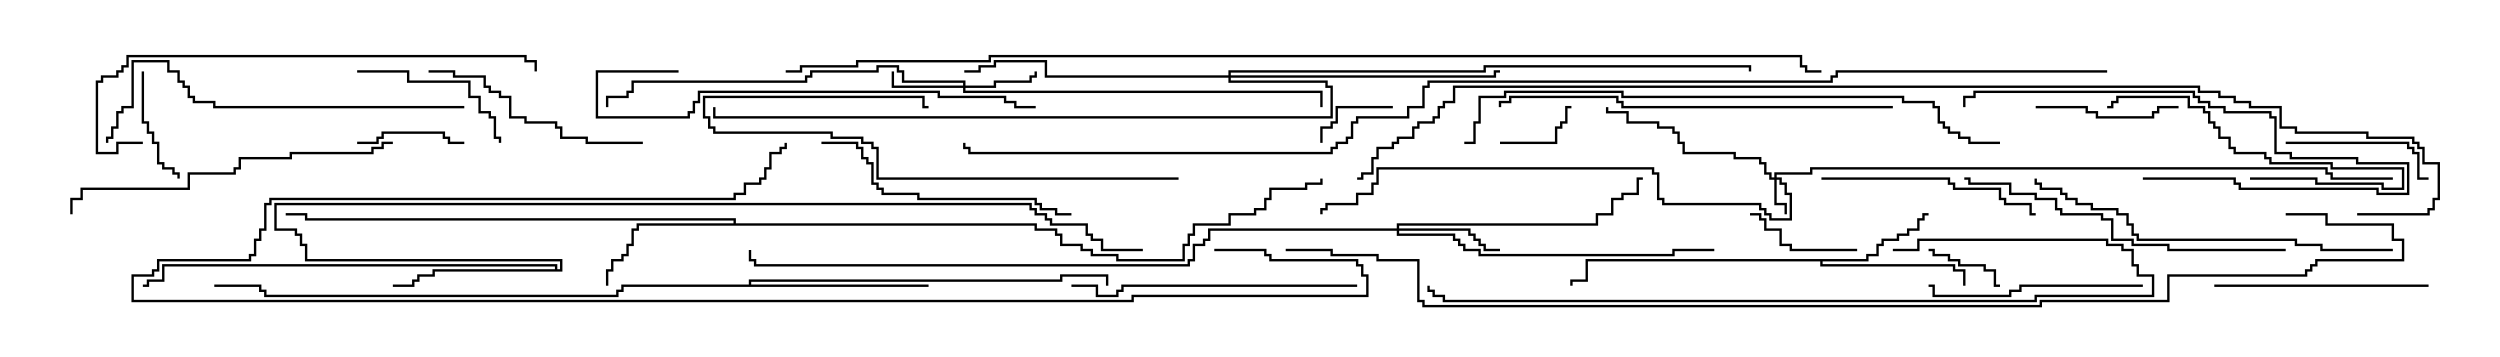 <svg version="1.1" width="105" height="15" xmlns="http://www.w3.org/2000/svg"><path d="M78.379,10.879L78.379,10.664L78.807,10.664L78.807,10.236L79.021,10.236L79.021,10.021L79.664,10.021L79.664,9.807L80.093,9.807L80.093,9.593L80.521,9.593L80.521,9.164L80.736,9.164L80.736,8.95L81,8.95L81,9.05L80.836,9.05L80.836,9.264L80.621,9.264L80.621,9.693L80.193,9.693L80.193,9.907L79.764,9.907L79.764,10.121L79.121,10.121L79.121,10.336L78.907,10.336L78.907,10.764L78.479,10.764L78.479,10.979L76.55,10.979L76.55,11.093L82.121,11.093L82.121,11.307L82.55,11.307L82.55,12L82.45,12L82.45,11.407L82.021,11.407L82.021,11.193L76.45,11.193L76.45,10.979L66.693,10.979L66.693,11.836L66.05,11.836L66.05,12L65.95,12L65.95,11.736L66.593,11.736L66.593,10.879z" stroke="none"/><path d="M30.807,9.379L30.807,9.264L12.807,9.264L12.807,9.05L12,9.05L12,8.95L12.907,8.95L12.907,9.164L30.907,9.164L30.907,9.379L43.55,9.379L43.55,9.593L44.407,9.593L44.407,9.807L44.621,9.807L44.621,10.236L45.479,10.236L45.479,10.45L45.907,10.45L45.907,10.664L46.979,10.664L46.979,10.879L49.664,10.879L49.664,10.236L49.879,10.236L49.879,9.807L50.093,9.807L50.093,9.379L51.593,9.379L51.593,8.95L52.664,8.95L52.664,8.736L53.093,8.736L53.093,8.307L53.307,8.307L53.307,7.879L54.807,7.879L54.807,7.664L55.45,7.664L55.45,7.5L55.55,7.5L55.55,7.764L54.907,7.764L54.907,7.979L53.407,7.979L53.407,8.407L53.193,8.407L53.193,8.836L52.764,8.836L52.764,9.05L51.693,9.05L51.693,9.479L50.193,9.479L50.193,9.907L49.979,9.907L49.979,10.336L49.764,10.336L49.764,10.979L46.879,10.979L46.879,10.764L45.807,10.764L45.807,10.55L45.379,10.55L45.379,10.336L44.521,10.336L44.521,9.907L44.307,9.907L44.307,9.693L43.45,9.693L43.45,9.479L26.836,9.479L26.836,9.693L26.621,9.693L26.621,10.336L26.407,10.336L26.407,10.764L26.193,10.764L26.193,10.979L25.764,10.979L25.764,11.407L25.55,11.407L25.55,12L25.45,12L25.45,11.307L25.664,11.307L25.664,10.879L26.093,10.879L26.093,10.664L26.307,10.664L26.307,10.236L26.521,10.236L26.521,9.593L26.736,9.593L26.736,9.379z" stroke="none"/><path d="M23.307,11.307L23.307,11.193L6.907,11.193L6.907,11.836L6.264,11.836L6.264,12.05L6,12.05L6,11.95L6.164,11.95L6.164,11.736L6.807,11.736L6.807,11.093L23.407,11.093L23.407,11.307L23.521,11.307L23.521,10.979L12.807,10.979L12.807,10.336L12.593,10.336L12.593,9.907L12.379,9.907L12.379,9.693L11.521,9.693L11.521,8.521L43.336,8.521L43.336,8.736L43.55,8.736L43.55,8.95L43.979,8.95L43.979,9.164L44.193,9.164L44.193,9.379L45.693,9.379L45.693,9.807L45.907,9.807L45.907,10.021L46.336,10.021L46.336,10.45L48,10.45L48,10.55L46.236,10.55L46.236,10.121L45.807,10.121L45.807,9.907L45.593,9.907L45.593,9.479L44.093,9.479L44.093,9.264L43.879,9.264L43.879,9.05L43.45,9.05L43.45,8.836L43.236,8.836L43.236,8.621L11.621,8.621L11.621,9.593L12.479,9.593L12.479,9.807L12.693,9.807L12.693,10.236L12.907,10.236L12.907,10.879L23.621,10.879L23.621,11.407L18.264,11.407L18.264,11.621L17.621,11.621L17.621,11.836L17.407,11.836L17.407,12.05L16.5,12.05L16.5,11.95L17.307,11.95L17.307,11.736L17.521,11.736L17.521,11.521L18.164,11.521L18.164,11.307z" stroke="none"/><path d="M31.45,11.95L31.45,11.736L44.521,11.736L44.521,11.521L46.55,11.521L46.55,12L46.45,12L46.45,11.621L44.621,11.621L44.621,11.836L31.55,11.836L31.55,11.95L39,11.95L39,12.05L26.193,12.05L26.193,12.264L25.979,12.264L25.979,12.479L11.093,12.479L11.093,12.264L10.879,12.264L10.879,12.05L9,12.05L9,11.95L10.979,11.95L10.979,12.164L11.193,12.164L11.193,12.379L25.879,12.379L25.879,12.164L26.093,12.164L26.093,11.95z" stroke="none"/><path d="M74.521,7.45L74.521,7.236L76.021,7.236L76.021,7.021L97.764,7.021L97.764,7.236L97.979,7.236L97.979,7.45L100.5,7.45L100.5,7.55L97.879,7.55L97.879,7.336L97.664,7.336L97.664,7.121L76.121,7.121L76.121,7.336L74.621,7.336L74.621,7.45L74.836,7.45L74.836,7.664L75.05,7.664L75.05,8.093L75.264,8.093L75.264,9.264L74.307,9.264L74.307,9.05L74.093,9.05L74.093,8.836L73.879,8.836L73.879,8.621L69.807,8.621L69.807,8.407L69.593,8.407L69.593,7.336L69.379,7.336L69.379,7.121L57.907,7.121L57.907,7.764L57.693,7.764L57.693,8.193L57.05,8.193L57.05,8.621L55.764,8.621L55.764,8.836L55.55,8.836L55.55,9L55.45,9L55.45,8.736L55.664,8.736L55.664,8.521L56.95,8.521L56.95,8.093L57.593,8.093L57.593,7.664L57.807,7.664L57.807,7.021L69.479,7.021L69.479,7.236L69.693,7.236L69.693,8.307L69.907,8.307L69.907,8.521L73.979,8.521L73.979,8.736L74.193,8.736L74.193,8.95L74.407,8.95L74.407,9.164L75.164,9.164L75.164,8.193L74.95,8.193L74.95,7.764L74.736,7.764L74.736,7.55L74.621,7.55L74.621,8.521L75.05,8.521L75.05,9L74.95,9L74.95,8.621L74.521,8.621L74.521,7.55L74.307,7.55L74.307,7.336L74.093,7.336L74.093,6.907L73.879,6.907L73.879,6.693L72.807,6.693L72.807,6.479L70.664,6.479L70.664,6.05L70.45,6.05L70.45,5.621L70.236,5.621L70.236,5.407L69.593,5.407L69.593,5.193L68.307,5.193L68.307,4.764L67.45,4.764L67.45,4.5L67.55,4.5L67.55,4.664L68.407,4.664L68.407,5.093L69.693,5.093L69.693,5.307L70.336,5.307L70.336,5.521L70.55,5.521L70.55,5.95L70.764,5.95L70.764,6.379L72.907,6.379L72.907,6.593L73.979,6.593L73.979,6.807L74.193,6.807L74.193,7.236L74.407,7.236L74.407,7.45z" stroke="none"/><path d="M40.45,3.593L40.45,3.479L37.879,3.479L37.879,3.05L37.664,3.05L37.664,2.836L36.907,2.836L36.907,3.05L34.121,3.05L34.121,3.264L33.907,3.264L33.907,3.479L26.621,3.479L26.621,3.907L26.407,3.907L26.407,4.121L25.55,4.121L25.55,4.5L25.45,4.5L25.45,4.021L26.307,4.021L26.307,3.807L26.521,3.807L26.521,3.379L33.807,3.379L33.807,3.164L34.021,3.164L34.021,2.95L36.807,2.95L36.807,2.736L37.764,2.736L37.764,2.95L37.979,2.95L37.979,3.379L40.55,3.379L40.55,3.593L41.736,3.593L41.736,3.379L43.236,3.379L43.236,3.164L43.45,3.164L43.45,3L43.55,3L43.55,3.264L43.336,3.264L43.336,3.479L41.836,3.479L41.836,3.693L40.55,3.693L40.55,3.807L55.55,3.807L55.55,4.5L55.45,4.5L55.45,3.907L40.45,3.907L40.45,3.693L37.45,3.693L37.45,3L37.55,3L37.55,3.593z" stroke="none"/><path d="M58.664,9.593L58.664,9.379L67.021,9.379L67.021,8.95L67.664,8.95L67.664,8.307L68.093,8.307L68.093,8.093L68.736,8.093L68.736,7.45L69,7.45L69,7.55L68.836,7.55L68.836,8.193L68.193,8.193L68.193,8.407L67.764,8.407L67.764,9.05L67.121,9.05L67.121,9.479L58.764,9.479L58.764,9.593L61.764,9.593L61.764,9.807L61.979,9.807L61.979,10.021L62.193,10.021L62.193,10.236L62.407,10.236L62.407,10.45L63,10.45L63,10.55L62.307,10.55L62.307,10.336L62.093,10.336L62.093,10.121L61.879,10.121L61.879,9.907L61.664,9.907L61.664,9.693L58.764,9.693L58.764,9.807L61.121,9.807L61.121,10.021L61.336,10.021L61.336,10.236L61.55,10.236L61.55,10.45L62.193,10.45L62.193,10.664L70.236,10.664L70.236,10.45L72,10.45L72,10.55L70.336,10.55L70.336,10.764L62.093,10.764L62.093,10.55L61.45,10.55L61.45,10.336L61.236,10.336L61.236,10.121L61.021,10.121L61.021,9.907L58.664,9.907L58.664,9.693L50.836,9.693L50.836,10.121L50.621,10.121L50.621,10.336L50.193,10.336L50.193,10.979L49.979,10.979L49.979,11.193L31.664,11.193L31.664,10.979L31.45,10.979L31.45,10.5L31.55,10.5L31.55,10.879L31.764,10.879L31.764,11.093L49.879,11.093L49.879,10.879L50.093,10.879L50.093,10.236L50.521,10.236L50.521,10.021L50.736,10.021L50.736,9.593z" stroke="none"/><path d="M51.593,3.164L51.593,2.95L62.307,2.95L62.307,2.736L73.55,2.736L73.55,3L73.45,3L73.45,2.836L62.407,2.836L62.407,3.05L51.693,3.05L51.693,3.164L62.736,3.164L62.736,2.95L63,2.95L63,3.05L62.836,3.05L62.836,3.264L51.693,3.264L51.693,3.379L55.764,3.379L55.764,3.593L55.979,3.593L55.979,4.979L29.95,4.979L29.95,4.5L30.05,4.5L30.05,4.879L55.879,4.879L55.879,3.693L55.664,3.693L55.664,3.479L51.593,3.479L51.593,3.264L43.879,3.264L43.879,2.621L41.836,2.621L41.836,2.836L41.193,2.836L41.193,3.05L40.5,3.05L40.5,2.95L41.093,2.95L41.093,2.736L41.736,2.736L41.736,2.521L43.979,2.521L43.979,3.164z" stroke="none"/><path d="M84,11.95L84,12.05L83.736,12.05L83.736,11.407L83.307,11.407L83.307,11.193L82.236,11.193L82.236,10.979L81.807,10.979L81.807,10.764L81.164,10.764L81.164,10.55L81,10.55L81,10.45L81.264,10.45L81.264,10.664L81.907,10.664L81.907,10.879L82.336,10.879L82.336,11.093L83.407,11.093L83.407,11.307L83.836,11.307L83.836,11.95z" stroke="none"/><path d="M63,6.05L63,5.95L65.307,5.95L65.307,5.307L65.521,5.307L65.521,5.093L65.736,5.093L65.736,4.45L66,4.45L66,4.55L65.836,4.55L65.836,5.193L65.621,5.193L65.621,5.407L65.407,5.407L65.407,6.05z" stroke="none"/><path d="M58.5,4.45L58.5,4.55L56.193,4.55L56.193,5.193L55.979,5.193L55.979,5.407L55.55,5.407L55.55,6L55.45,6L55.45,5.307L55.879,5.307L55.879,5.093L56.093,5.093L56.093,4.45z" stroke="none"/><path d="M15,6.05L15,5.95L15.807,5.95L15.807,5.736L16.021,5.736L16.021,5.521L18.693,5.521L18.693,5.736L18.907,5.736L18.907,5.95L19.5,5.95L19.5,6.05L18.807,6.05L18.807,5.836L18.593,5.836L18.593,5.621L16.121,5.621L16.121,5.836L15.907,5.836L15.907,6.05z" stroke="none"/><path d="M5.95,3L6.05,3L6.05,5.093L6.264,5.093L6.264,5.521L6.479,5.521L6.479,5.95L6.693,5.95L6.693,6.807L6.907,6.807L6.907,7.021L7.336,7.021L7.336,7.236L7.55,7.236L7.55,7.5L7.45,7.5L7.45,7.336L7.236,7.336L7.236,7.121L6.807,7.121L6.807,6.907L6.593,6.907L6.593,6.05L6.379,6.05L6.379,5.621L6.164,5.621L6.164,5.193L5.95,5.193z" stroke="none"/><path d="M78,10.45L78,10.55L75.164,10.55L75.164,10.336L74.736,10.336L74.736,9.693L74.093,9.693L74.093,9.264L73.879,9.264L73.879,9.05L73.5,9.05L73.5,8.95L73.979,8.95L73.979,9.164L74.193,9.164L74.193,9.593L74.836,9.593L74.836,10.236L75.264,10.236L75.264,10.45z" stroke="none"/><path d="M85.5,4.55L85.5,4.45L87.693,4.45L87.693,4.664L88.121,4.664L88.121,4.879L90.379,4.879L90.379,4.664L90.593,4.664L90.593,4.45L91.5,4.45L91.5,4.55L90.693,4.55L90.693,4.764L90.479,4.764L90.479,4.979L88.021,4.979L88.021,4.764L87.593,4.764L87.593,4.55z" stroke="none"/><path d="M96,6.05L96,5.95L101.193,5.95L101.193,6.164L101.407,6.164L101.407,6.379L101.621,6.379L101.621,7.45L102,7.45L102,7.55L101.521,7.55L101.521,6.479L101.307,6.479L101.307,6.264L101.093,6.264L101.093,6.05z" stroke="none"/><path d="M15,3.05L15,2.95L17.193,2.95L17.193,3.379L19.764,3.379L19.764,4.021L20.193,4.021L20.193,4.664L20.621,4.664L20.621,4.879L20.836,4.879L20.836,5.736L21.05,5.736L21.05,6L20.95,6L20.95,5.836L20.736,5.836L20.736,4.979L20.521,4.979L20.521,4.764L20.093,4.764L20.093,4.121L19.664,4.121L19.664,3.479L17.093,3.479L17.093,3.05z" stroke="none"/><path d="M94.5,7.55L94.5,7.45L97.336,7.45L97.336,7.664L100.121,7.664L100.121,7.879L100.879,7.879L100.879,7.121L97.879,7.121L97.879,6.907L95.307,6.907L95.307,6.693L95.093,6.693L95.093,6.479L93.807,6.479L93.807,6.264L93.593,6.264L93.593,5.836L93.164,5.836L93.164,5.407L92.95,5.407L92.95,5.193L92.736,5.193L92.736,4.764L92.521,4.764L92.521,4.55L91.879,4.55L91.879,4.121L88.979,4.121L88.979,4.336L88.764,4.336L88.764,4.55L88.5,4.55L88.5,4.45L88.664,4.45L88.664,4.236L88.879,4.236L88.879,4.021L91.979,4.021L91.979,4.45L92.621,4.45L92.621,4.664L92.836,4.664L92.836,5.093L93.05,5.093L93.05,5.307L93.264,5.307L93.264,5.736L93.693,5.736L93.693,6.164L93.907,6.164L93.907,6.379L95.193,6.379L95.193,6.593L95.407,6.593L95.407,6.807L97.979,6.807L97.979,7.021L100.979,7.021L100.979,7.979L100.021,7.979L100.021,7.764L97.236,7.764L97.236,7.55z" stroke="none"/><path d="M90,7.55L90,7.45L93.907,7.45L93.907,7.664L94.121,7.664L94.121,7.879L99.907,7.879L99.907,8.093L101.093,8.093L101.093,6.907L98.95,6.907L98.95,6.693L96.164,6.693L96.164,6.479L95.521,6.479L95.521,4.979L95.307,4.979L95.307,4.764L93.379,4.764L93.379,4.55L92.736,4.55L92.736,4.336L92.307,4.336L92.307,4.121L92.093,4.121L92.093,3.907L82.979,3.907L82.979,4.121L82.55,4.121L82.55,4.5L82.45,4.5L82.45,4.021L82.879,4.021L82.879,3.807L92.193,3.807L92.193,4.021L92.407,4.021L92.407,4.236L92.836,4.236L92.836,4.45L93.479,4.45L93.479,4.664L95.407,4.664L95.407,4.879L95.621,4.879L95.621,6.379L96.264,6.379L96.264,6.593L99.05,6.593L99.05,6.807L101.193,6.807L101.193,8.193L99.807,8.193L99.807,7.979L94.021,7.979L94.021,7.764L93.807,7.764L93.807,7.55z" stroke="none"/><path d="M90,11.95L90,12.05L84.907,12.05L84.907,12.264L84.479,12.264L84.479,12.479L81.164,12.479L81.164,12.05L81,12.05L81,11.95L81.264,11.95L81.264,12.379L84.379,12.379L84.379,12.164L84.807,12.164L84.807,11.95z" stroke="none"/><path d="M102,11.95L102,12.05L93,12.05L93,11.95z" stroke="none"/><path d="M76.5,7.55L76.5,7.45L81.907,7.45L81.907,7.664L82.121,7.664L82.121,7.879L84.05,7.879L84.05,8.307L84.264,8.307L84.264,8.521L85.336,8.521L85.336,8.95L85.5,8.95L85.5,9.05L85.236,9.05L85.236,8.621L84.164,8.621L84.164,8.407L83.95,8.407L83.95,7.979L82.021,7.979L82.021,7.764L81.807,7.764L81.807,7.55z" stroke="none"/><path d="M27,5.95L27,6.05L24.593,6.05L24.593,5.836L23.521,5.836L23.521,5.407L23.307,5.407L23.307,5.193L22.021,5.193L22.021,4.979L21.379,4.979L21.379,4.121L20.95,4.121L20.95,3.907L20.521,3.907L20.521,3.693L20.307,3.693L20.307,3.264L19.021,3.264L19.021,3.05L18,3.05L18,2.95L19.121,2.95L19.121,3.164L20.407,3.164L20.407,3.593L20.621,3.593L20.621,3.807L21.05,3.807L21.05,4.021L21.479,4.021L21.479,4.879L22.121,4.879L22.121,5.093L23.407,5.093L23.407,5.307L23.621,5.307L23.621,5.736L24.693,5.736L24.693,5.95z" stroke="none"/><path d="M45,8.95L45,9.05L44.307,9.05L44.307,8.836L43.664,8.836L43.664,8.621L43.45,8.621L43.45,8.407L38.521,8.407L38.521,8.193L37.021,8.193L37.021,7.979L36.807,7.979L36.807,7.764L36.593,7.764L36.593,6.907L36.379,6.907L36.379,6.693L36.164,6.693L36.164,6.264L35.95,6.264L35.95,6.05L34.5,6.05L34.5,5.95L36.05,5.95L36.05,6.164L36.264,6.164L36.264,6.593L36.479,6.593L36.479,6.807L36.693,6.807L36.693,7.664L36.907,7.664L36.907,7.879L37.121,7.879L37.121,8.093L38.621,8.093L38.621,8.307L43.55,8.307L43.55,8.521L43.764,8.521L43.764,8.736L44.407,8.736L44.407,8.95z" stroke="none"/><path d="M49.5,7.45L49.5,7.55L36.807,7.55L36.807,6.264L36.593,6.264L36.593,6.05L36.164,6.05L36.164,5.836L34.879,5.836L34.879,5.621L29.95,5.621L29.95,5.407L29.736,5.407L29.736,4.979L29.521,4.979L29.521,4.021L38.836,4.021L38.836,4.45L39,4.45L39,4.55L38.736,4.55L38.736,4.121L29.621,4.121L29.621,4.879L29.836,4.879L29.836,5.307L30.05,5.307L30.05,5.521L34.979,5.521L34.979,5.736L36.264,5.736L36.264,5.95L36.693,5.95L36.693,6.164L36.907,6.164L36.907,7.45z" stroke="none"/><path d="M57,11.95L57,12.05L47.193,12.05L47.193,12.264L46.979,12.264L46.979,12.479L46.021,12.479L46.021,12.05L45,12.05L45,11.95L46.121,11.95L46.121,12.379L46.879,12.379L46.879,12.164L47.093,12.164L47.093,11.95z" stroke="none"/><path d="M96,10.45L96,10.55L91.021,10.55L91.021,10.336L89.521,10.336L89.521,10.121L88.664,10.121L88.664,9.264L88.236,9.264L88.236,9.05L86.521,9.05L86.521,8.836L86.307,8.836L86.307,8.407L85.45,8.407L85.45,8.193L84.379,8.193L84.379,7.764L82.664,7.764L82.664,7.55L82.5,7.55L82.5,7.45L82.764,7.45L82.764,7.664L84.479,7.664L84.479,8.093L85.55,8.093L85.55,8.307L86.407,8.307L86.407,8.736L86.621,8.736L86.621,8.95L88.336,8.95L88.336,9.164L88.764,9.164L88.764,10.021L89.621,10.021L89.621,10.236L91.121,10.236L91.121,10.45z" stroke="none"/><path d="M16.5,5.95L16.5,6.05L16.121,6.05L16.121,6.264L15.693,6.264L15.693,6.479L12.264,6.479L12.264,6.693L10.121,6.693L10.121,7.121L9.907,7.121L9.907,7.336L7.979,7.336L7.979,7.979L3.479,7.979L3.479,8.407L3.05,8.407L3.05,9L2.95,9L2.95,8.307L3.379,8.307L3.379,7.879L7.879,7.879L7.879,7.236L9.807,7.236L9.807,7.021L10.021,7.021L10.021,6.593L12.164,6.593L12.164,6.379L15.593,6.379L15.593,6.164L16.021,6.164L16.021,5.95z" stroke="none"/><path d="M28.5,2.95L28.5,3.05L25.121,3.05L25.121,4.879L28.879,4.879L28.879,4.664L29.093,4.664L29.093,4.236L29.307,4.236L29.307,3.807L39.479,3.807L39.479,4.021L42.264,4.021L42.264,4.236L42.693,4.236L42.693,4.45L43.5,4.45L43.5,4.55L42.593,4.55L42.593,4.336L42.164,4.336L42.164,4.121L39.379,4.121L39.379,3.907L29.407,3.907L29.407,4.336L29.193,4.336L29.193,4.764L28.979,4.764L28.979,4.979L25.021,4.979L25.021,2.95z" stroke="none"/><path d="M19.5,4.45L19.5,4.55L8.95,4.55L8.95,4.336L8.093,4.336L8.093,4.121L7.879,4.121L7.879,3.693L7.664,3.693L7.664,3.479L7.45,3.479L7.45,3.05L7.021,3.05L7.021,2.621L5.621,2.621L5.621,4.55L5.193,4.55L5.193,4.764L4.979,4.764L4.979,5.407L4.764,5.407L4.764,5.836L4.55,5.836L4.55,6L4.45,6L4.45,5.736L4.664,5.736L4.664,5.307L4.879,5.307L4.879,4.664L5.093,4.664L5.093,4.45L5.521,4.45L5.521,2.521L7.121,2.521L7.121,2.95L7.55,2.95L7.55,3.379L7.764,3.379L7.764,3.593L7.979,3.593L7.979,4.021L8.193,4.021L8.193,4.236L9.05,4.236L9.05,4.45z" stroke="none"/><path d="M100.5,10.45L100.5,10.55L97.45,10.55L97.45,10.336L96.379,10.336L96.379,10.121L89.736,10.121L89.736,9.907L89.521,9.907L89.521,9.479L89.307,9.479L89.307,9.05L88.879,9.05L88.879,8.836L87.807,8.836L87.807,8.621L87.164,8.621L87.164,8.407L86.736,8.407L86.736,8.193L86.521,8.193L86.521,7.979L85.664,7.979L85.664,7.764L85.45,7.764L85.45,7.5L85.55,7.5L85.55,7.664L85.764,7.664L85.764,7.879L86.621,7.879L86.621,8.093L86.836,8.093L86.836,8.307L87.264,8.307L87.264,8.521L87.907,8.521L87.907,8.736L88.979,8.736L88.979,8.95L89.407,8.95L89.407,9.379L89.621,9.379L89.621,9.807L89.836,9.807L89.836,10.021L96.479,10.021L96.479,10.236L97.55,10.236L97.55,10.45z" stroke="none"/><path d="M79.5,4.45L79.5,4.55L68.093,4.55L68.093,4.336L67.879,4.336L67.879,4.121L63.479,4.121L63.479,4.336L63.05,4.336L63.05,4.5L62.95,4.5L62.95,4.236L63.379,4.236L63.379,4.021L67.979,4.021L67.979,4.236L68.193,4.236L68.193,4.45z" stroke="none"/><path d="M6,5.95L6,6.05L4.979,6.05L4.979,6.479L4.021,6.479L4.021,3.379L4.236,3.379L4.236,3.164L4.879,3.164L4.879,2.95L5.093,2.95L5.093,2.736L5.307,2.736L5.307,2.307L22.121,2.307L22.121,2.521L22.55,2.521L22.55,3L22.45,3L22.45,2.621L22.021,2.621L22.021,2.407L5.407,2.407L5.407,2.836L5.193,2.836L5.193,3.05L4.979,3.05L4.979,3.264L4.336,3.264L4.336,3.479L4.121,3.479L4.121,6.379L4.879,6.379L4.879,5.95z" stroke="none"/><path d="M51,10.55L51,10.45L53.193,10.45L53.193,10.664L53.407,10.664L53.407,10.879L57.05,10.879L57.05,11.093L57.264,11.093L57.264,11.521L57.479,11.521L57.479,12.479L47.621,12.479L47.621,12.693L5.521,12.693L5.521,11.521L6.379,11.521L6.379,11.307L6.593,11.307L6.593,10.879L10.45,10.879L10.45,10.664L10.664,10.664L10.664,10.021L10.879,10.021L10.879,9.593L11.093,9.593L11.093,8.521L11.307,8.521L11.307,8.307L30.807,8.307L30.807,8.093L31.236,8.093L31.236,7.664L31.879,7.664L31.879,7.45L32.093,7.45L32.093,7.021L32.307,7.021L32.307,6.379L32.736,6.379L32.736,6.164L32.95,6.164L32.95,6L33.05,6L33.05,6.264L32.836,6.264L32.836,6.479L32.407,6.479L32.407,7.121L32.193,7.121L32.193,7.55L31.979,7.55L31.979,7.764L31.336,7.764L31.336,8.193L30.907,8.193L30.907,8.407L11.407,8.407L11.407,8.621L11.193,8.621L11.193,9.693L10.979,9.693L10.979,10.121L10.764,10.121L10.764,10.764L10.55,10.764L10.55,10.979L6.693,10.979L6.693,11.407L6.479,11.407L6.479,11.621L5.621,11.621L5.621,12.593L47.521,12.593L47.521,12.379L57.379,12.379L57.379,11.621L57.164,11.621L57.164,11.193L56.95,11.193L56.95,10.979L53.307,10.979L53.307,10.764L53.093,10.764L53.093,10.55z" stroke="none"/><path d="M79.5,10.55L79.5,10.45L80.521,10.45L80.521,10.021L88.55,10.021L88.55,10.236L89.193,10.236L89.193,10.45L89.621,10.45L89.621,11.093L89.836,11.093L89.836,11.521L90.479,11.521L90.479,12.479L85.55,12.479L85.55,12.693L60.593,12.693L60.593,12.479L60.164,12.479L60.164,12.264L59.95,12.264L59.95,12L60.05,12L60.05,12.164L60.264,12.164L60.264,12.379L60.693,12.379L60.693,12.593L85.45,12.593L85.45,12.379L90.379,12.379L90.379,11.621L89.736,11.621L89.736,11.193L89.521,11.193L89.521,10.55L89.093,10.55L89.093,10.336L88.45,10.336L88.45,10.121L80.621,10.121L80.621,10.55z" stroke="none"/><path d="M84,5.95L84,6.05L82.664,6.05L82.664,5.836L82.236,5.836L82.236,5.621L81.807,5.621L81.807,5.407L81.593,5.407L81.593,5.193L81.379,5.193L81.379,4.55L81.164,4.55L81.164,4.336L79.879,4.336L79.879,4.121L68.093,4.121L68.093,3.907L63.264,3.907L63.264,4.121L62.193,4.121L62.193,5.193L61.979,5.193L61.979,6.05L61.5,6.05L61.5,5.95L61.879,5.95L61.879,5.093L62.093,5.093L62.093,4.021L63.164,4.021L63.164,3.807L68.193,3.807L68.193,4.021L79.979,4.021L79.979,4.236L81.264,4.236L81.264,4.45L81.479,4.45L81.479,5.093L81.693,5.093L81.693,5.307L81.907,5.307L81.907,5.521L82.336,5.521L82.336,5.736L82.764,5.736L82.764,5.95z" stroke="none"/><path d="M99,9.05L99,8.95L101.95,8.95L101.95,8.736L102.164,8.736L102.164,8.307L102.379,8.307L102.379,6.907L101.736,6.907L101.736,6.264L101.521,6.264L101.521,6.05L101.307,6.05L101.307,5.836L99.379,5.836L99.379,5.621L96.379,5.621L96.379,5.407L95.736,5.407L95.736,4.55L94.45,4.55L94.45,4.336L93.807,4.336L93.807,4.121L93.164,4.121L93.164,3.907L92.307,3.907L92.307,3.693L61.121,3.693L61.121,4.336L60.693,4.336L60.693,4.55L60.479,4.55L60.479,4.979L60.264,4.979L60.264,5.193L59.621,5.193L59.621,5.407L59.407,5.407L59.407,5.836L58.764,5.836L58.764,6.05L58.55,6.05L58.55,6.264L57.907,6.264L57.907,6.693L57.693,6.693L57.693,7.336L57.264,7.336L57.264,7.55L57,7.55L57,7.45L57.164,7.45L57.164,7.236L57.593,7.236L57.593,6.593L57.807,6.593L57.807,6.164L58.45,6.164L58.45,5.95L58.664,5.95L58.664,5.736L59.307,5.736L59.307,5.307L59.521,5.307L59.521,5.093L60.164,5.093L60.164,4.879L60.379,4.879L60.379,4.45L60.593,4.45L60.593,4.236L61.021,4.236L61.021,3.593L92.407,3.593L92.407,3.807L93.264,3.807L93.264,4.021L93.907,4.021L93.907,4.236L94.55,4.236L94.55,4.45L95.836,4.45L95.836,5.307L96.479,5.307L96.479,5.521L99.479,5.521L99.479,5.736L101.407,5.736L101.407,5.95L101.621,5.95L101.621,6.164L101.836,6.164L101.836,6.807L102.479,6.807L102.479,8.407L102.264,8.407L102.264,8.836L102.05,8.836L102.05,9.05z" stroke="none"/><path d="M96,9.05L96,8.95L97.764,8.95L97.764,9.379L100.55,9.379L100.55,10.021L100.979,10.021L100.979,10.979L97.336,10.979L97.336,11.193L97.121,11.193L97.121,11.407L96.907,11.407L96.907,11.621L91.121,11.621L91.121,12.693L85.764,12.693L85.764,12.907L59.736,12.907L59.736,12.693L59.521,12.693L59.521,10.979L57.807,10.979L57.807,10.764L55.879,10.764L55.879,10.55L54,10.55L54,10.45L55.979,10.45L55.979,10.664L57.907,10.664L57.907,10.879L59.621,10.879L59.621,12.593L59.836,12.593L59.836,12.807L85.664,12.807L85.664,12.593L91.021,12.593L91.021,11.521L96.807,11.521L96.807,11.307L97.021,11.307L97.021,11.093L97.236,11.093L97.236,10.879L100.879,10.879L100.879,10.121L100.45,10.121L100.45,9.479L97.664,9.479L97.664,9.05z" stroke="none"/><path d="M33,3.05L33,2.95L33.593,2.95L33.593,2.736L35.95,2.736L35.95,2.521L41.521,2.521L41.521,2.307L75.693,2.307L75.693,2.736L75.907,2.736L75.907,2.95L76.5,2.95L76.5,3.05L75.807,3.05L75.807,2.836L75.593,2.836L75.593,2.407L41.621,2.407L41.621,2.621L36.05,2.621L36.05,2.836L33.693,2.836L33.693,3.05z" stroke="none"/><path d="M88.5,2.95L88.5,3.05L77.193,3.05L77.193,3.264L76.979,3.264L76.979,3.479L60.05,3.479L60.05,3.693L59.836,3.693L59.836,4.55L59.193,4.55L59.193,4.979L57.05,4.979L57.05,5.193L56.836,5.193L56.836,5.836L56.621,5.836L56.621,6.05L56.193,6.05L56.193,6.264L55.979,6.264L55.979,6.479L40.664,6.479L40.664,6.264L40.45,6.264L40.45,6L40.55,6L40.55,6.164L40.764,6.164L40.764,6.379L55.879,6.379L55.879,6.164L56.093,6.164L56.093,5.95L56.521,5.95L56.521,5.736L56.736,5.736L56.736,5.093L56.95,5.093L56.95,4.879L59.093,4.879L59.093,4.45L59.736,4.45L59.736,3.593L59.95,3.593L59.95,3.379L76.879,3.379L76.879,3.164L77.093,3.164L77.093,2.95z" stroke="none"/></svg>